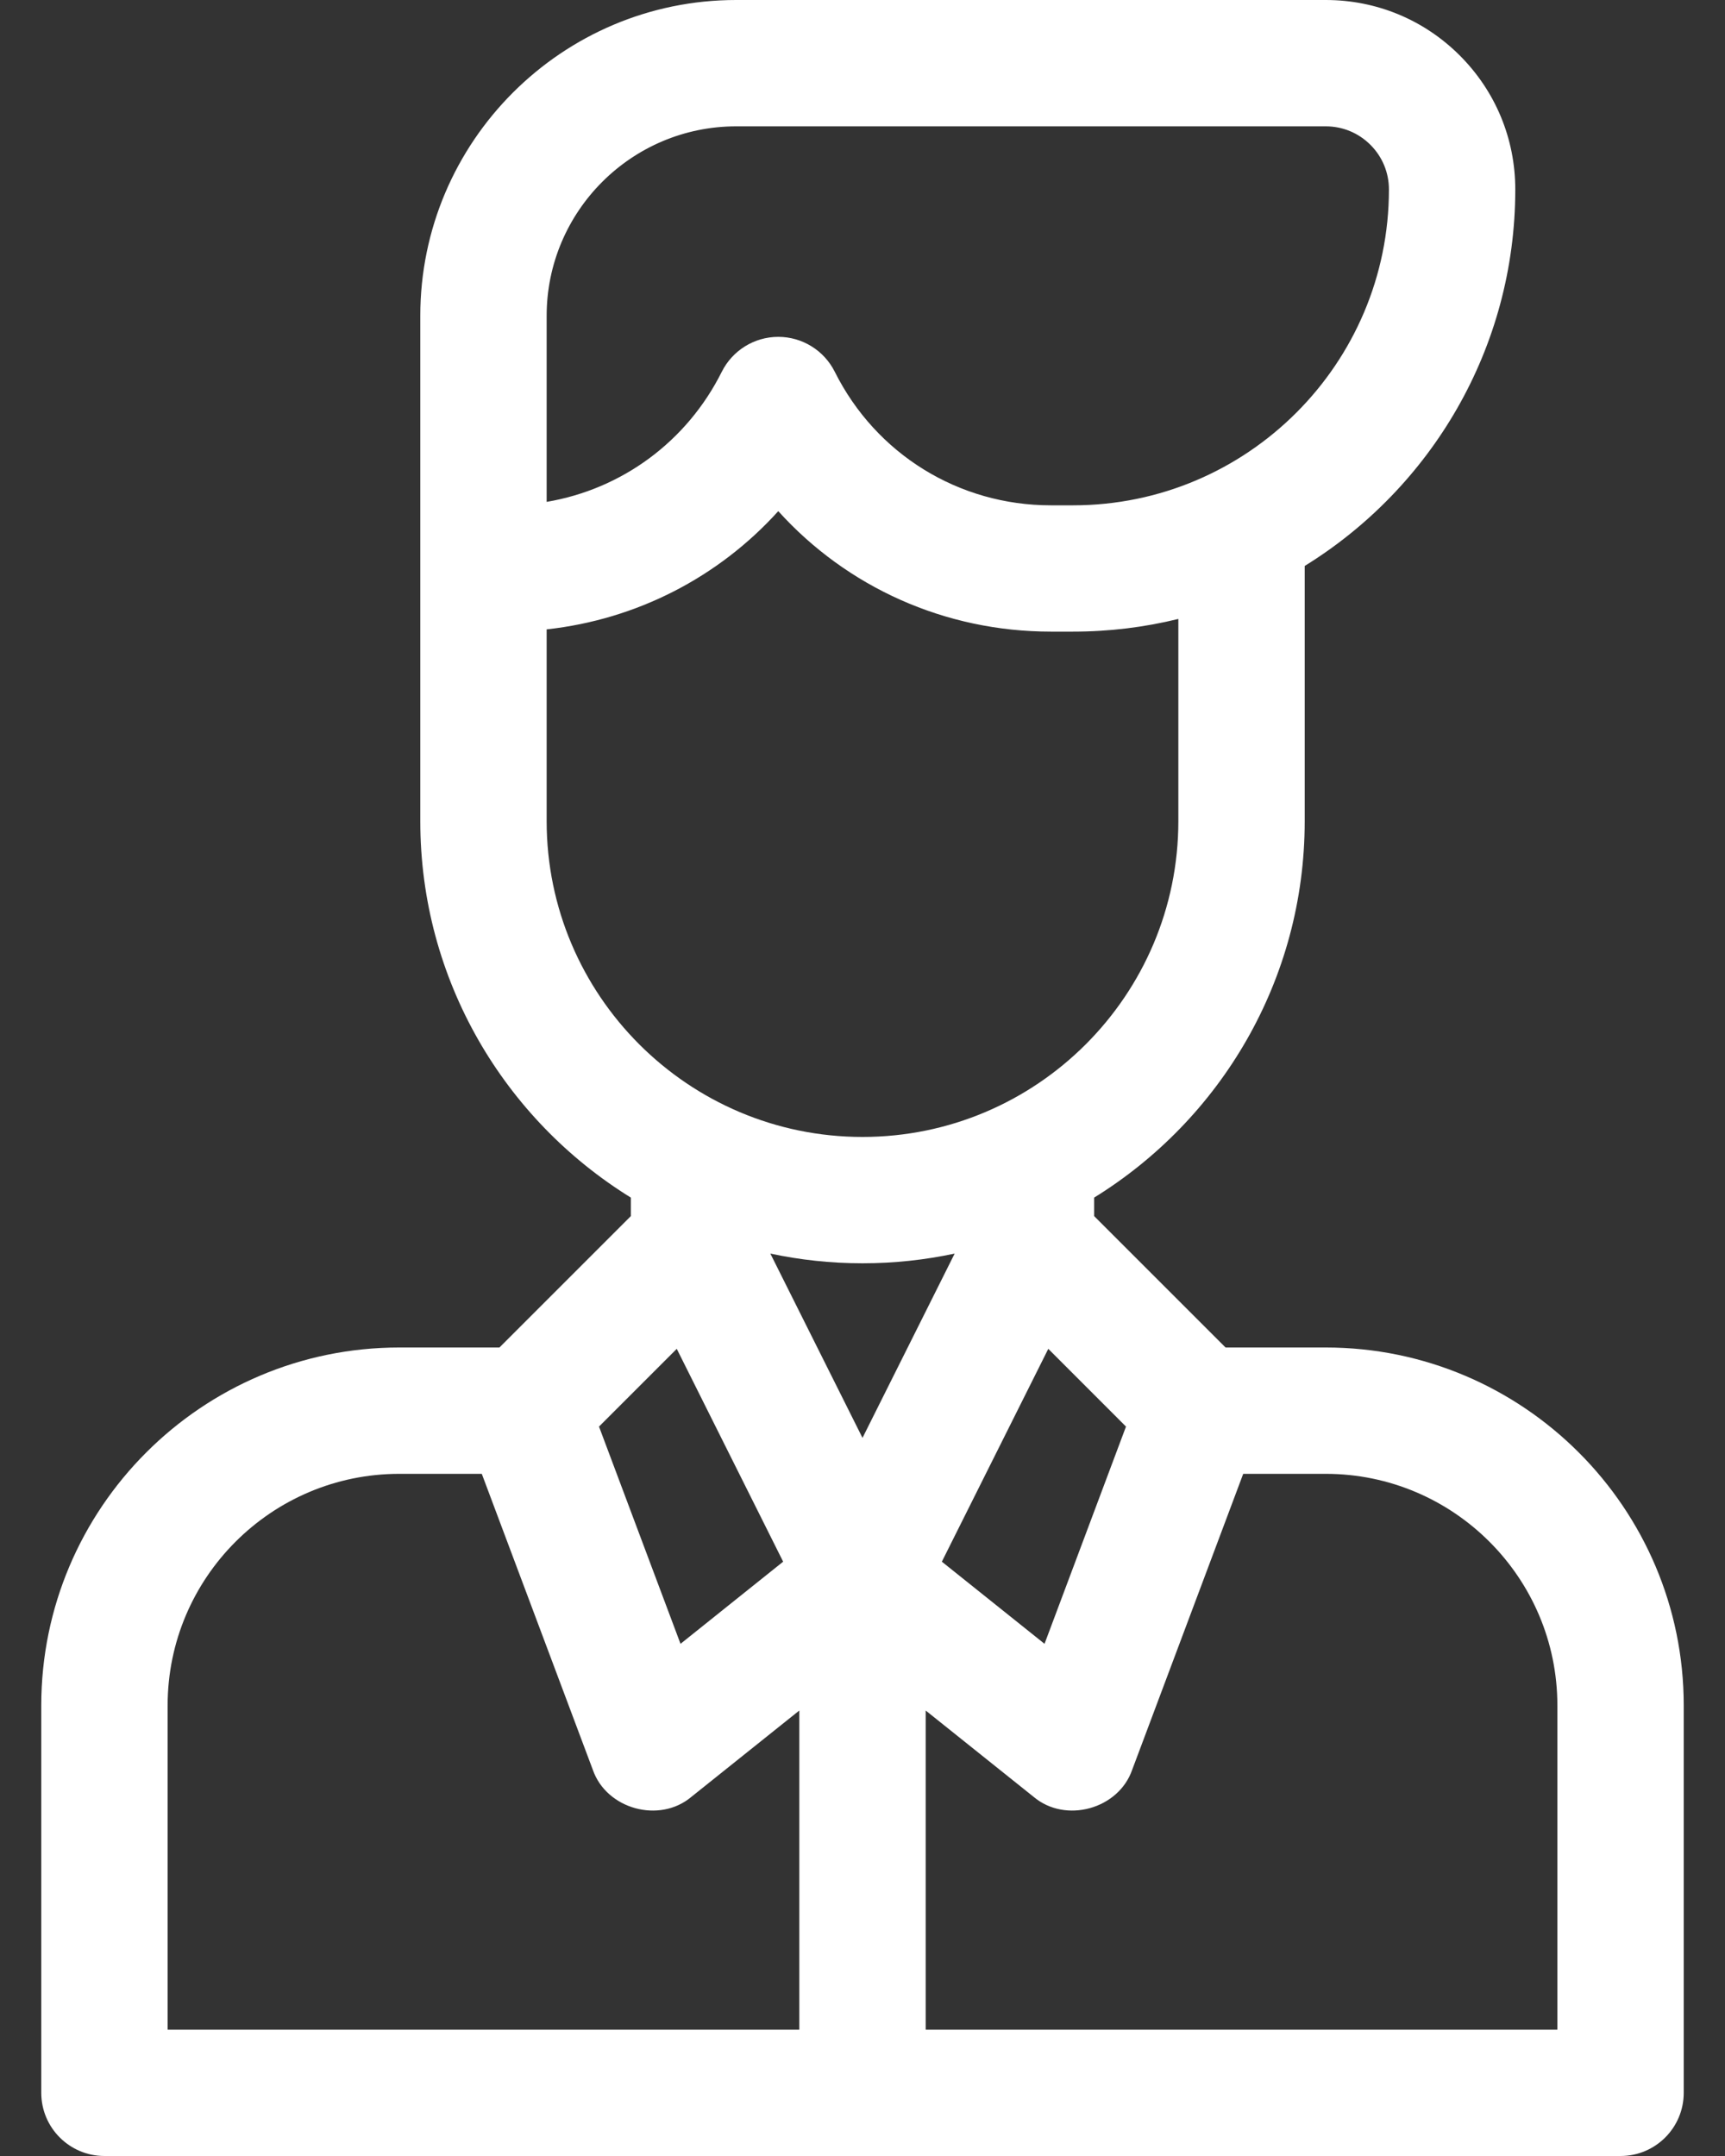 <svg width="40" height="50" viewBox="0 0 40 50" fill="none" xmlns="http://www.w3.org/2000/svg">
<rect x="0" y="0" width="40" height="50" fill="#333333" stroke="none"/>
<path d="M30.742 31.25H28.419L25.371 28.202V27.774C28.299 25.966 30.254 22.729 30.254 19.043V13.125C33.181 11.318 35.136 8.081 35.137 4.395C35.137 3.221 34.68 2.117 33.85 1.287C33.02 0.457 31.916 0 30.742 0H17.07C13.032 0 9.746 3.286 9.746 7.324V19.043C9.746 22.729 11.701 25.966 14.629 27.774V28.202L11.581 31.25H9.258C4.681 31.25 0.957 34.974 0.957 39.551V48.535C0.957 49.344 1.613 50 2.422 50H37.578C38.387 50 39.043 49.344 39.043 48.535V39.551C39.043 34.974 35.319 31.25 30.742 31.25ZM26.11 33.084L24.221 38.122L21.84 36.217L24.308 31.281L26.11 33.084ZM12.676 7.324C12.676 4.901 14.647 2.93 17.07 2.93H30.742C31.134 2.93 31.501 3.082 31.778 3.359C32.055 3.635 32.207 4.003 32.207 4.395C32.207 8.433 28.921 11.719 24.883 11.719H24.367C22.232 11.719 20.312 10.532 19.357 8.622C19.109 8.126 18.602 7.812 18.047 7.812C17.492 7.812 16.985 8.126 16.737 8.622C15.926 10.244 14.419 11.344 12.676 11.639V7.324ZM12.676 19.043V14.596C14.765 14.367 16.663 13.386 18.047 11.854C19.637 13.615 21.908 14.648 24.367 14.648H24.883C25.724 14.648 26.541 14.546 27.324 14.354V19.043C27.324 23.081 24.039 26.367 20 26.367C15.961 26.367 12.676 23.081 12.676 19.043ZM15.693 31.281L18.16 36.217L15.78 38.122L13.89 33.084L15.693 31.281ZM18.535 47.07H3.887V39.551C3.887 36.589 6.296 34.18 9.258 34.18H11.172L13.746 41.042C14.061 41.955 15.291 42.296 16.032 41.671L18.535 39.669V47.07ZM17.863 29.072C18.553 29.219 19.267 29.297 20 29.297C20.733 29.297 21.447 29.219 22.137 29.072L20 33.346L17.863 29.072ZM36.113 47.07H21.465V39.669L23.968 41.671C24.709 42.296 25.939 41.955 26.254 41.042L28.828 34.18H30.742C33.704 34.18 36.113 36.589 36.113 39.551V47.07Z" fill="white"/>
</svg>

